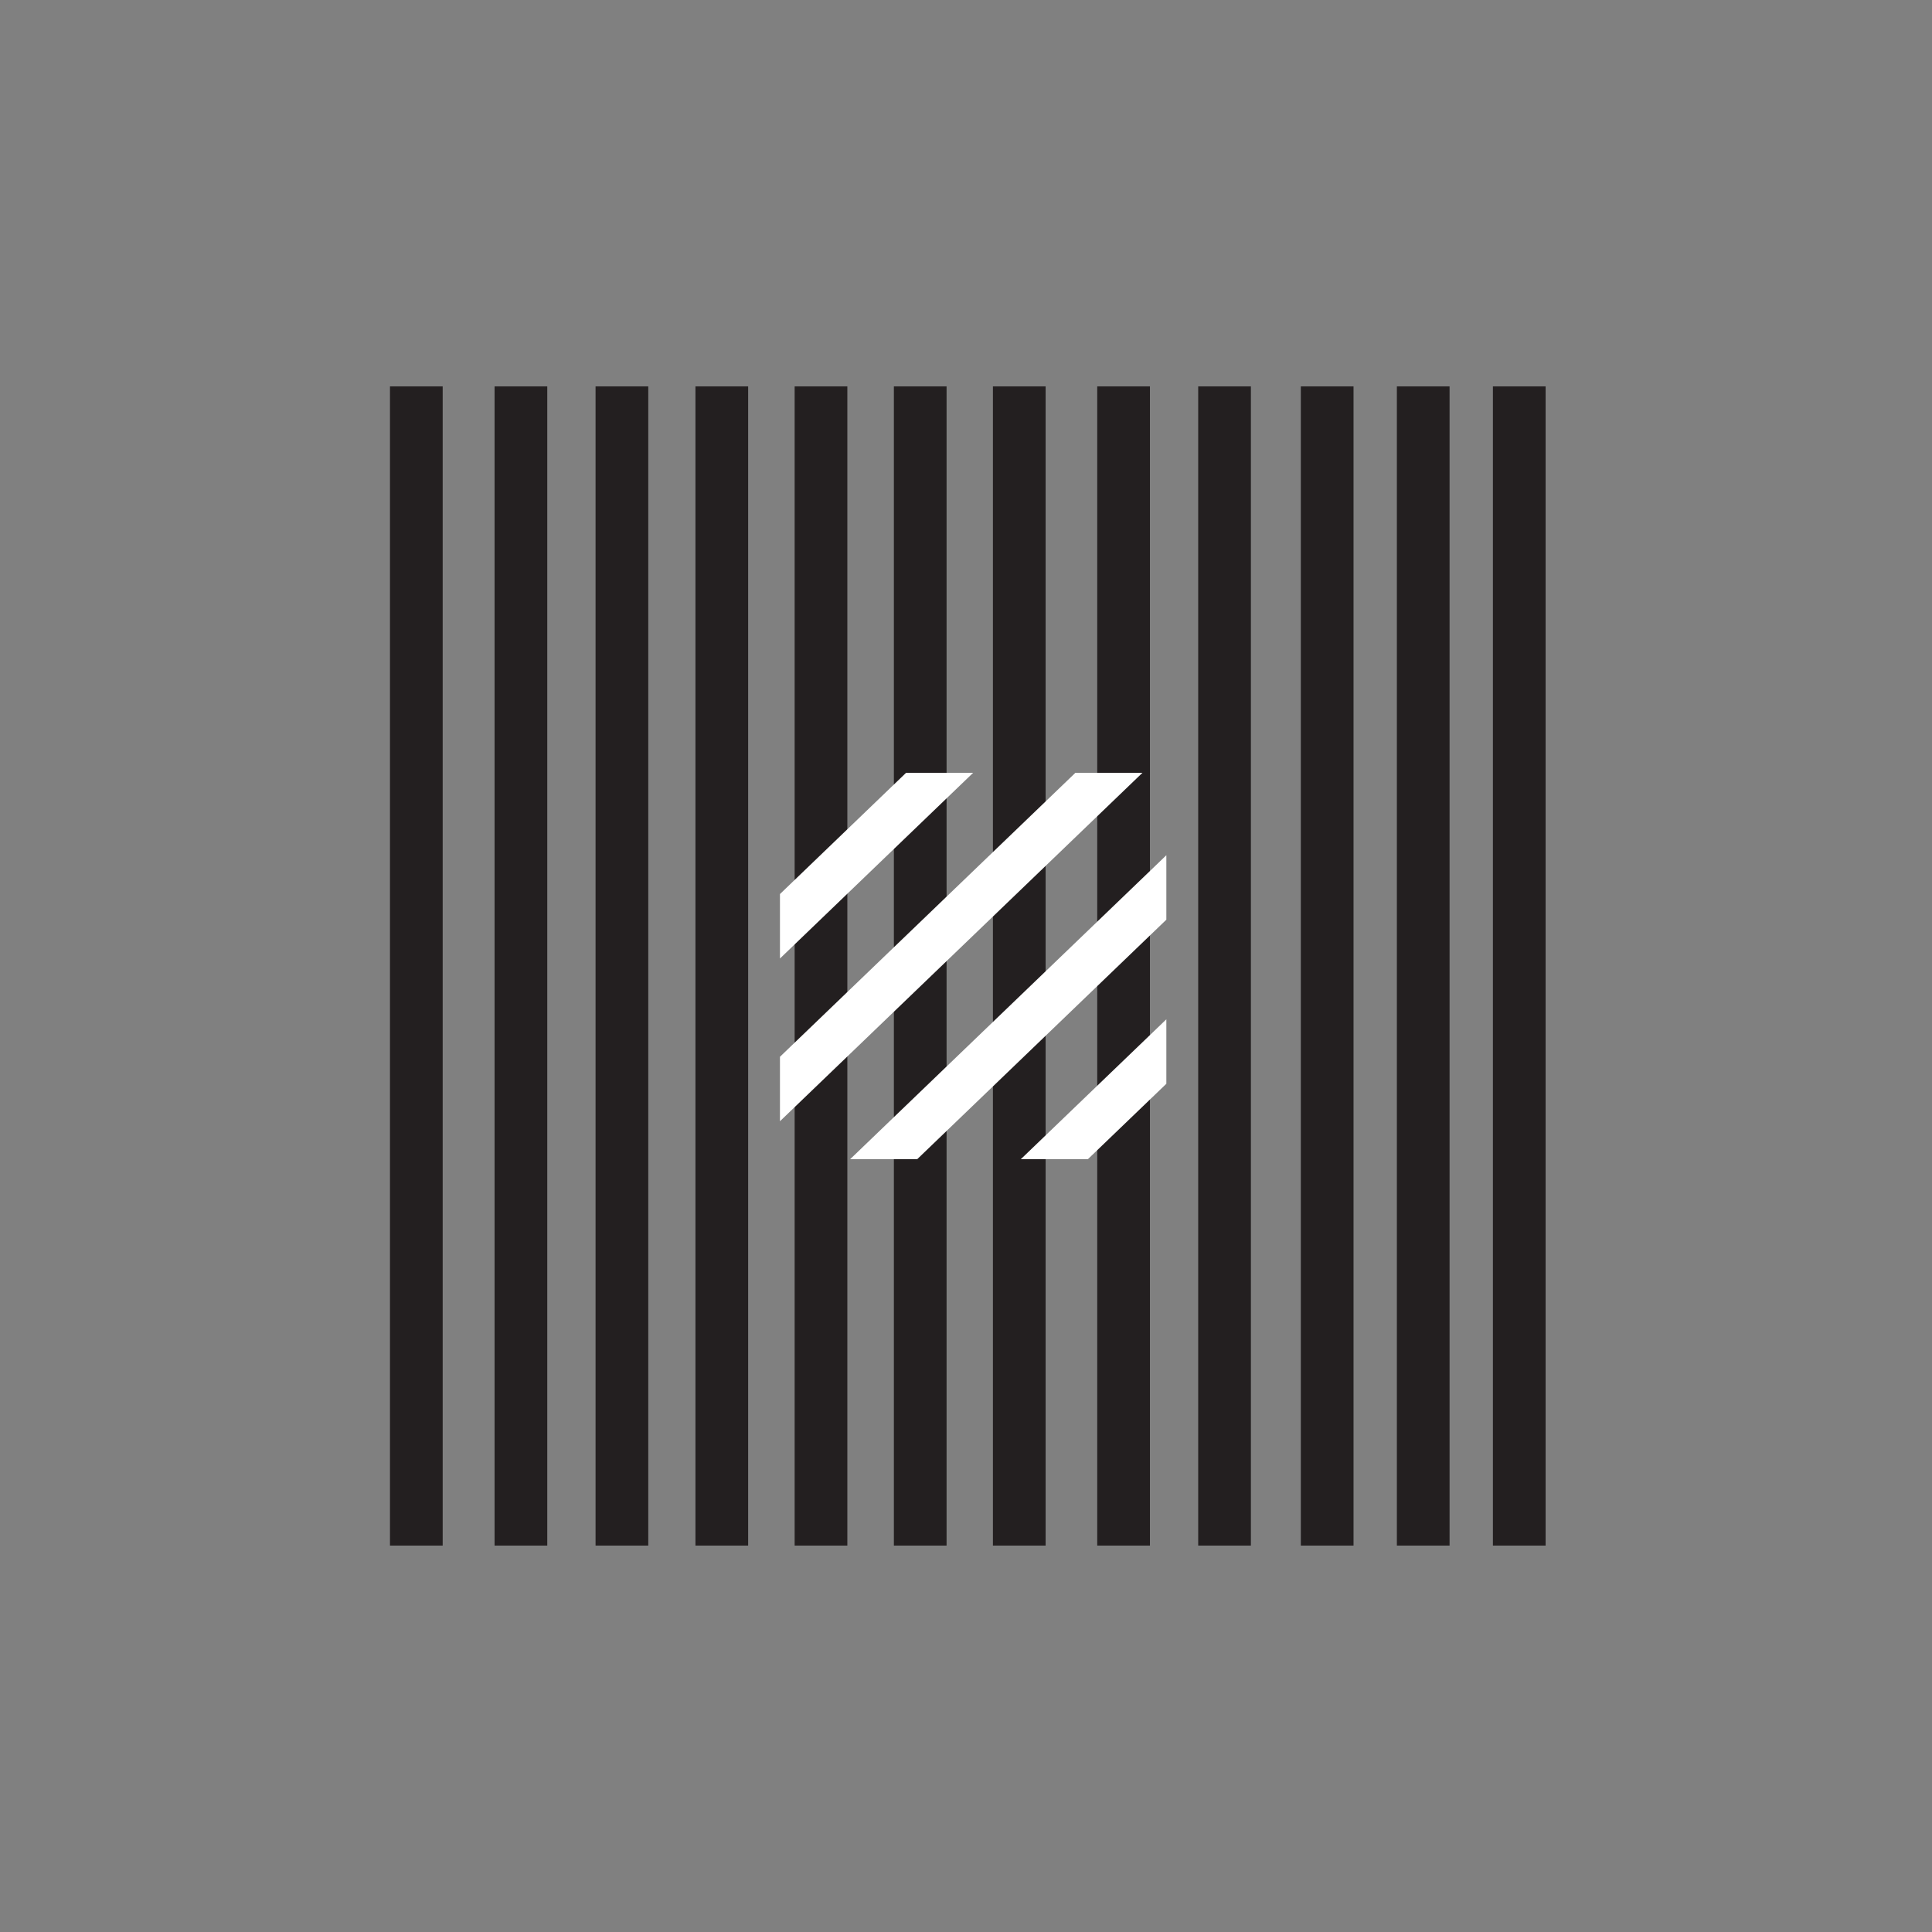 <?xml version="1.0" encoding="UTF-8"?><svg id="Layer_2" xmlns="http://www.w3.org/2000/svg" xmlns:xlink="http://www.w3.org/1999/xlink" viewBox="0 0 623.62 623.62"><rect x="0" y="0" width="623.62" height="623.62" fill="#808080" stroke="none"/><defs><style>.cls-1,.cls-2{fill:none;}.cls-3{clip-path:url(#clippath);}.cls-2{stroke:#fff;stroke-miterlimit:10;stroke-width:15px;}.cls-4{fill:#231f20;}</style><clipPath id="clippath"><rect class="cls-1" x="251.76" y="249.45" width="124.72" height="124.72"/></clipPath></defs><rect class="cls-4" x="125.88" y="124.72" width="17.01" height="374.17"/><rect class="cls-4" x="159.64" y="124.72" width="17.01" height="374.17"/><rect class="cls-4" x="192.24" y="124.72" width="17.01" height="374.17"/><rect class="cls-4" x="224.48" y="124.72" width="17.01" height="374.17"/><rect class="cls-4" x="256.5" y="124.72" width="17.01" height="374.17"/><rect class="cls-4" x="288.53" y="124.72" width="17.01" height="374.17"/><rect class="cls-4" x="320.5" y="124.72" width="17.01" height="374.17"/><rect class="cls-4" x="354.17" y="124.72" width="17.01" height="374.17"/><rect class="cls-4" x="386.76" y="124.72" width="17.01" height="374.17"/><rect class="cls-4" x="419.89" y="124.72" width="17.01" height="374.17"/><rect class="cls-4" x="450.89" y="124.72" width="17.01" height="374.17"/><rect class="cls-4" x="481.89" y="124.72" width="17.01" height="374.17"/><g class="cls-3"><g><line class="cls-2" x1="393.87" y1="269.74" x2="267.51" y2="391.21"/><line class="cls-2" x1="368.72" y1="239.09" x2="242.35" y2="360.56"/><line class="cls-2" x1="342.47" y1="211.79" x2="216.11" y2="333.26"/><line class="cls-2" x1="422.57" y1="295.12" x2="296.2" y2="416.58"/></g></g></svg>